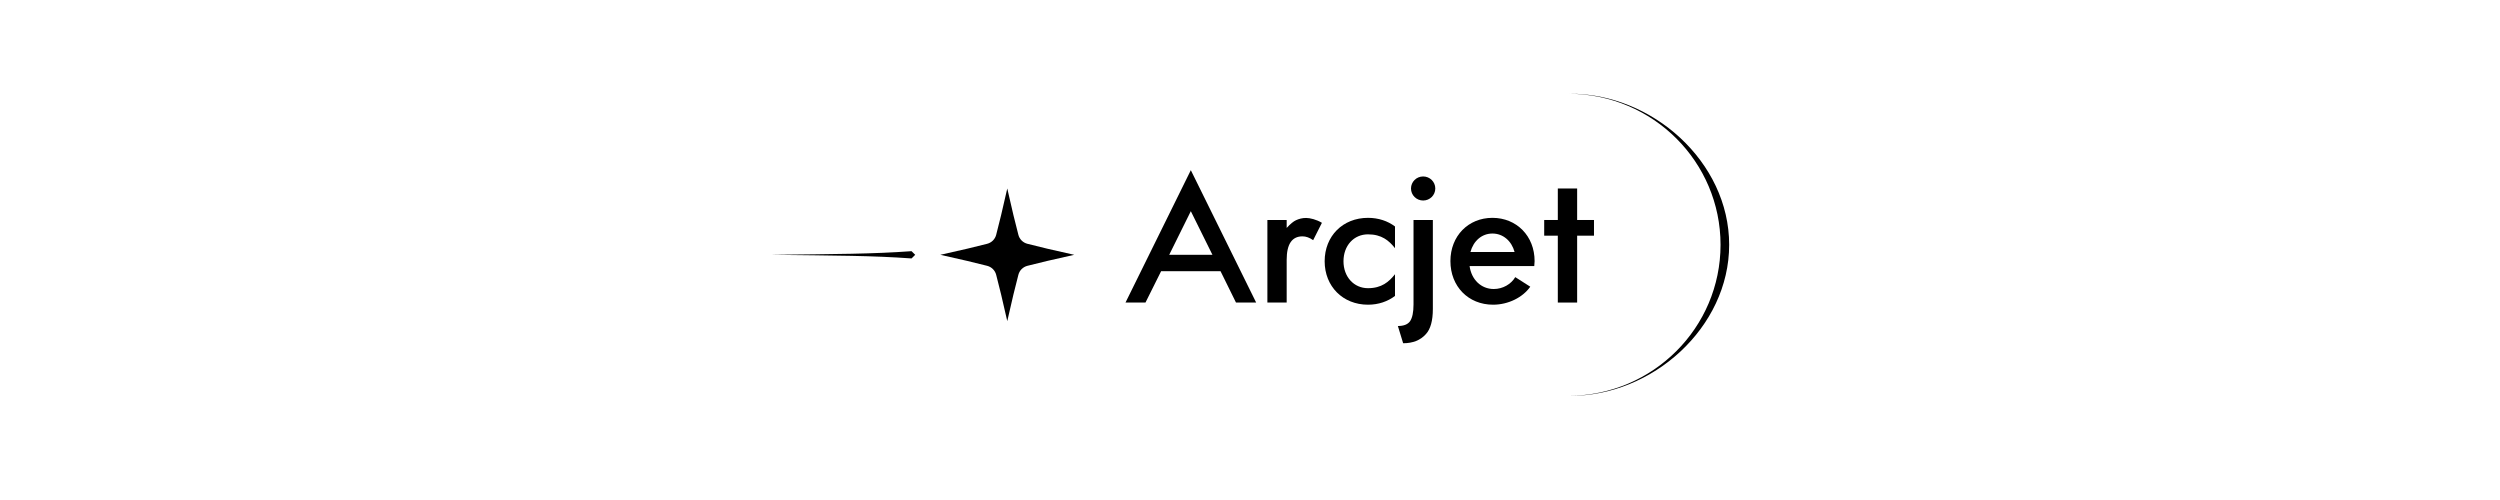 <svg width="240" height="48" viewBox="0 0 240 48" fill="none" xmlns="http://www.w3.org/2000/svg">
<g clip-path="url(#clip0_2406_534)">
<path d="M143.337 29.251C140.953 29.251 139.24 27.491 139.24 25.066C139.24 22.657 140.953 20.913 143.273 20.913C145.593 20.913 147.322 22.657 147.322 25.066C147.322 25.193 147.306 25.383 147.29 25.542H141.081C141.257 26.841 142.185 27.745 143.401 27.745C144.265 27.745 145.065 27.285 145.465 26.604L146.906 27.523C146.186 28.553 144.793 29.251 143.337 29.251ZM141.161 24.194H145.401C145.113 23.132 144.297 22.419 143.273 22.419C142.249 22.419 141.449 23.132 141.161 24.194Z" fill="black"/>
<path d="M135.698 29.224V21.121H137.554V29.659C137.554 30.778 137.334 31.597 136.879 32.082C136.356 32.667 135.63 32.951 134.702 32.951L134.196 31.297C134.753 31.297 135.141 31.146 135.36 30.845C135.58 30.528 135.698 29.993 135.698 29.224Z" fill="black"/>
<path d="M137.788 18.095C137.788 18.733 137.266 19.25 136.622 19.25C135.978 19.25 135.456 18.733 135.456 18.095C135.456 17.457 135.978 16.94 136.622 16.94C137.266 16.94 137.788 17.457 137.788 18.095Z" fill="black"/>
<path d="M149.55 18.095H151.406V21.119H153.023V22.625H151.406V29.045H149.55V22.625H148.243V21.119H149.55V18.095Z" fill="black"/>
<path fill-rule="evenodd" clip-rule="evenodd" d="M109.966 29.045L111.467 26.036H117.172L118.655 29.045H120.591L114.319 16.337L108.048 29.045H109.966ZM112.244 24.462L114.319 20.273L116.394 24.462H112.244Z" fill="black"/>
<path d="M133.92 23.825C133.339 23.092 132.638 22.497 131.328 22.497C129.967 22.497 128.975 23.576 128.975 25.082C128.975 26.572 129.967 27.666 131.328 27.666C132.638 27.666 133.339 27.057 133.92 26.325V28.41C133.222 28.94 132.333 29.251 131.328 29.251C128.911 29.251 127.167 27.491 127.167 25.082C127.167 22.657 128.911 20.913 131.328 20.913C132.33 20.913 133.223 21.215 133.92 21.741V23.825Z" fill="black"/>
<path d="M123.521 29.045H121.669V21.123H123.521V21.882C123.877 21.486 124.174 21.255 124.415 21.142C124.701 21.009 125.016 20.923 125.387 20.923C125.757 20.923 126.382 21.073 126.904 21.39L126.063 23.057C125.709 22.807 125.372 22.69 125.036 22.69C124.026 22.69 123.521 23.441 123.521 24.941V29.045Z" fill="black"/>
<path d="M98.633 23.405C99.9 23.726 100.947 23.983 103.126 24.462C100.947 24.941 99.9 25.198 98.633 25.518C98.207 25.626 97.874 25.956 97.765 26.378C97.441 27.633 97.182 28.67 96.698 30.829C96.215 28.67 95.956 27.633 95.632 26.378C95.523 25.956 95.19 25.626 94.764 25.518C93.497 25.198 92.45 24.941 90.27 24.462C92.45 23.983 93.497 23.726 94.764 23.405C95.19 23.297 95.523 22.968 95.632 22.545C95.956 21.291 96.215 20.253 96.698 18.095C97.182 20.253 97.441 21.291 97.765 22.545C97.874 22.968 98.207 23.297 98.633 23.405Z" fill="black"/>
<path d="M87.86 24.462L87.508 24.81C83.793 24.54 80.324 24.536 74 24.462C80.324 24.388 83.793 24.383 87.508 24.113L87.86 24.462Z" fill="black"/>
<path d="M150.658 9.001C158.591 8.932 166 15.535 166 23.5C166 31.444 158.629 38.034 150.72 38L150.658 37.999C158.685 37.932 165.172 31.467 165.172 23.5C165.172 15.533 158.685 9.067 150.658 9.001Z" fill="black"/>
</g>
<defs>
<clipPath id="clip0_2406_534">
<rect width="92" height="29" fill="white" transform="translate(74 9)"/>
</clipPath>
</defs>
</svg>
